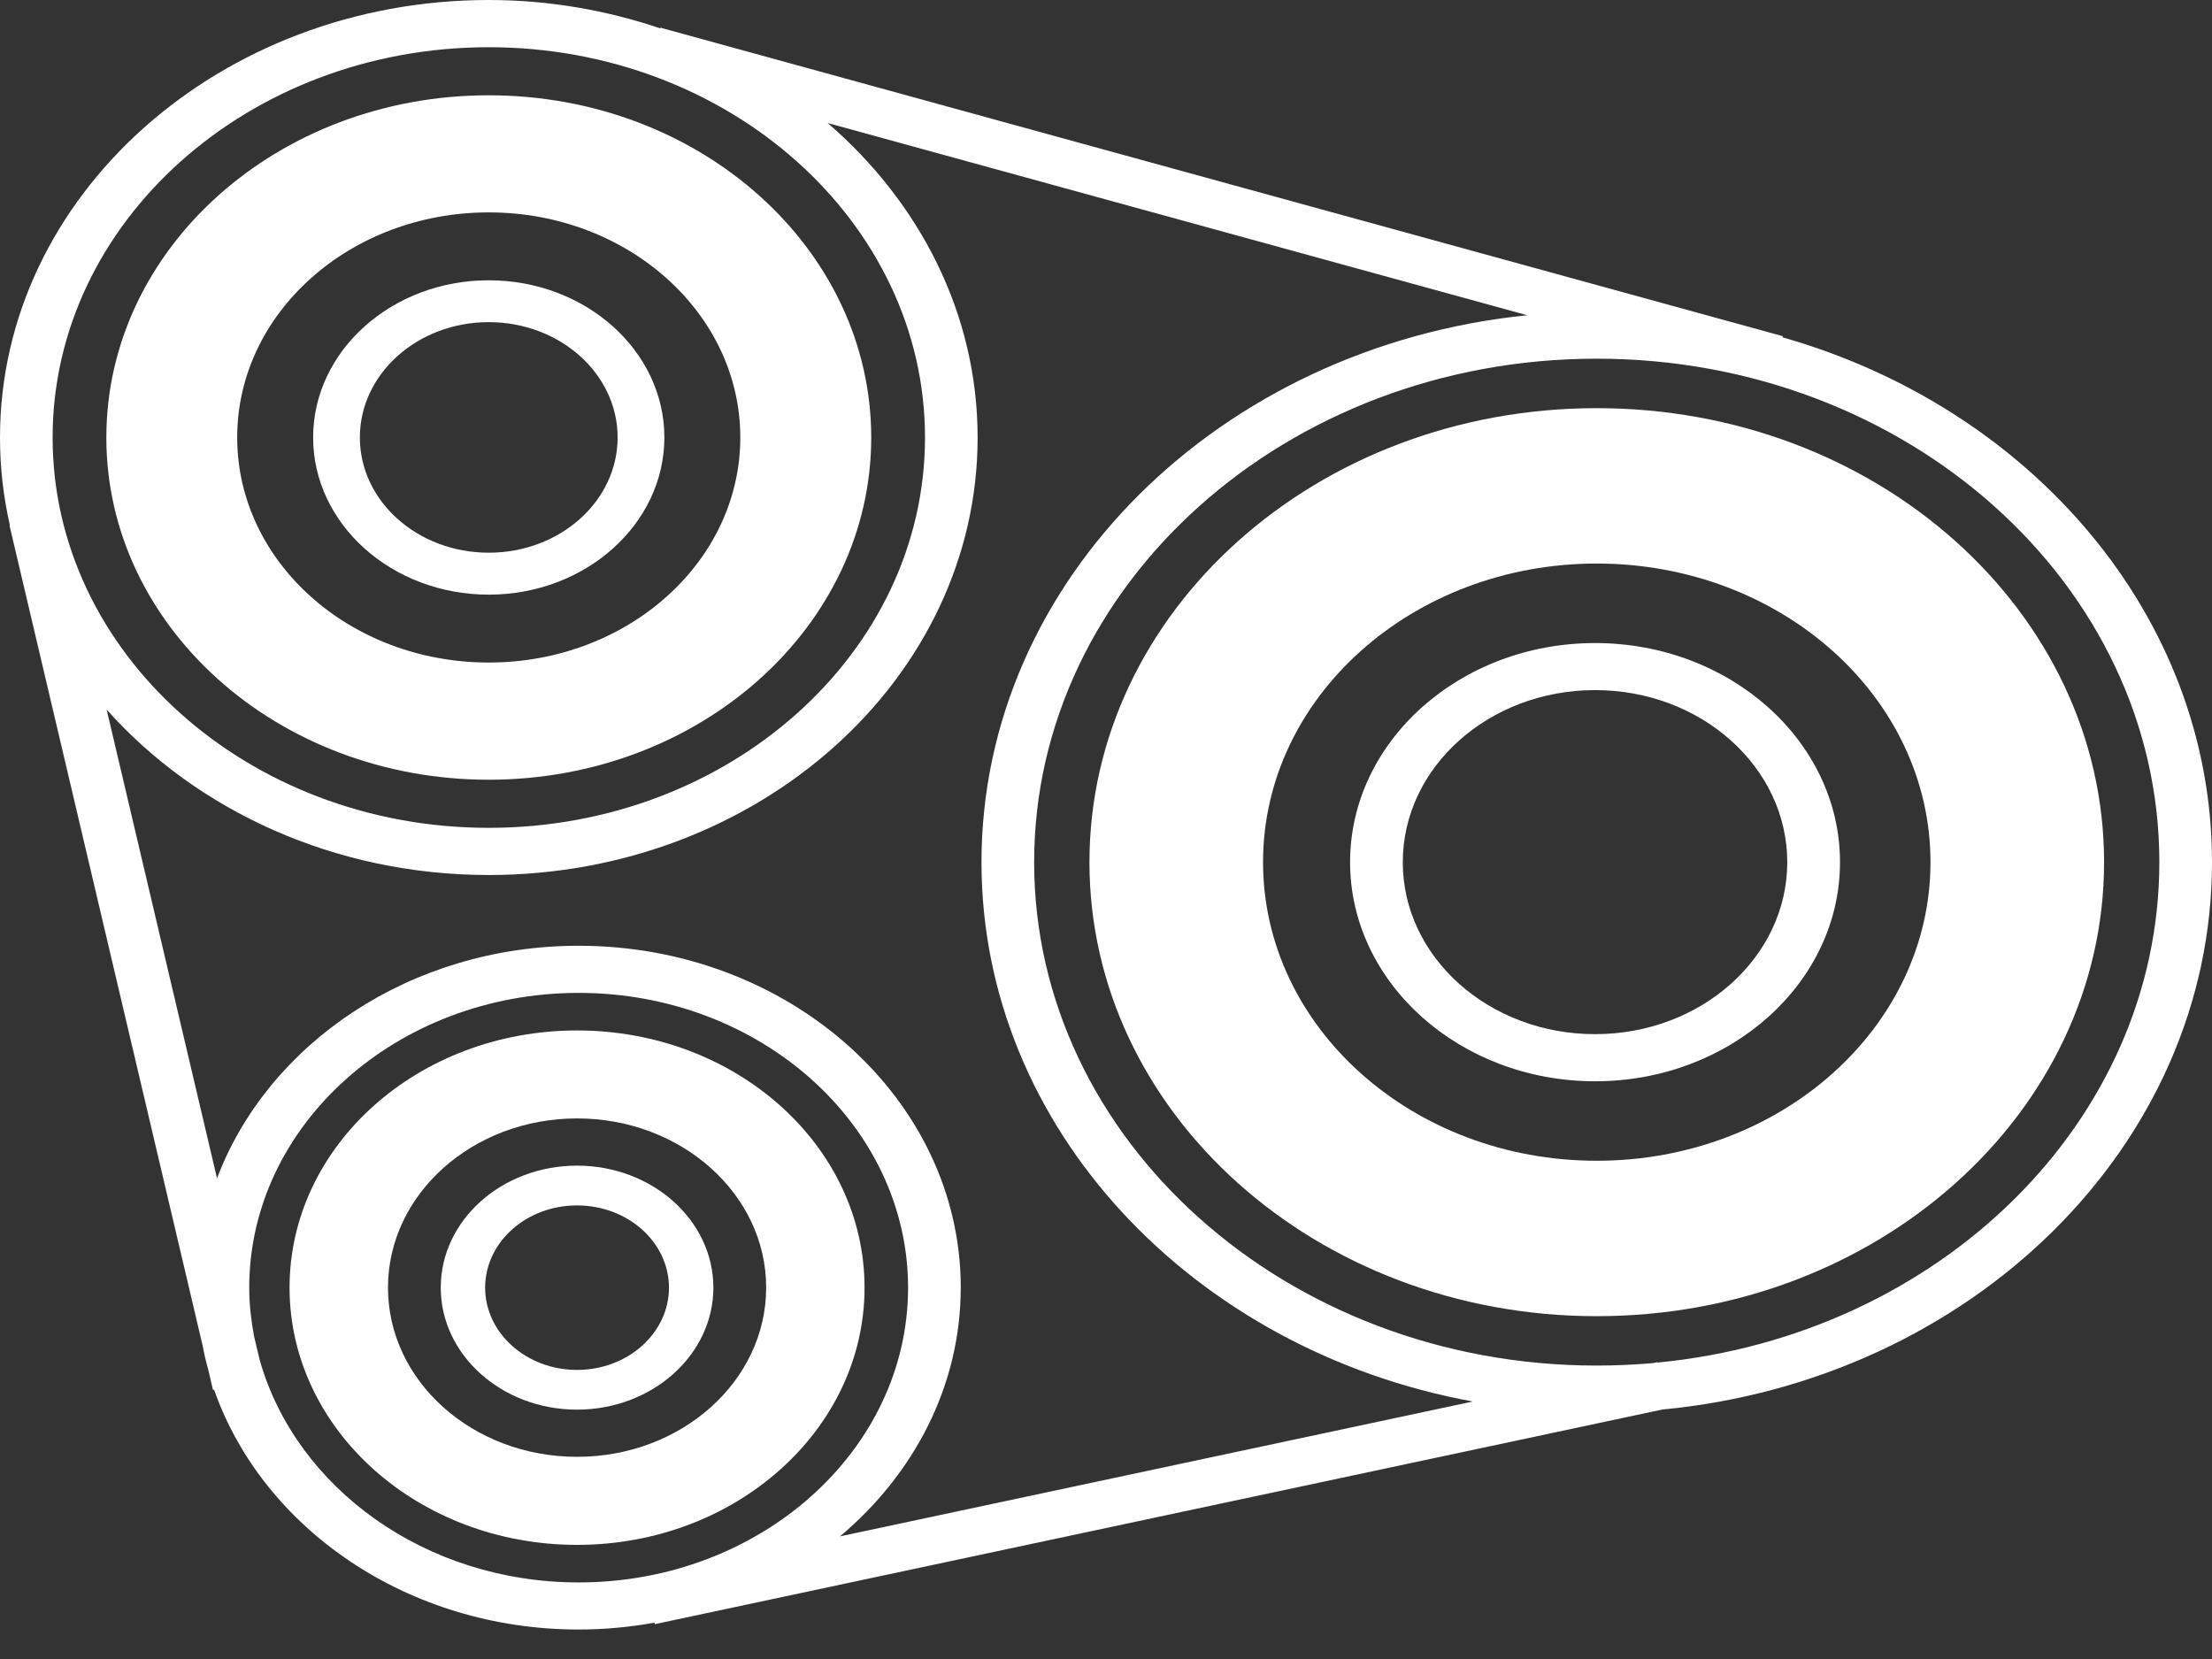 <svg width="52" height="39" viewBox="0 0 52 39" fill="none" xmlns="http://www.w3.org/2000/svg">
<rect x="0" y="0" width="52" height="39" fill="#333333" stroke="none"/>
<path d="M37.536 9.595C30.95 9.595 25.611 14.374 25.611 20.269C25.611 26.161 30.949 30.941 37.536 30.941C44.123 30.941 49.463 26.162 49.463 20.269C49.462 14.375 44.122 9.595 37.536 9.595ZM37.536 27.287C33.204 27.287 29.692 24.144 29.692 20.268C29.692 16.39 33.204 13.248 37.536 13.248C41.869 13.248 45.382 16.39 45.382 20.268C45.382 24.144 41.869 27.287 37.536 27.287Z" fill="white"/>
<path d="M37.497 16.223C39.993 16.223 42.015 18.035 42.015 20.269C42.015 22.501 39.993 24.311 37.497 24.311C35.001 24.311 32.977 22.501 32.977 20.269C32.977 18.035 35.001 16.223 37.497 16.223ZM37.497 15.117C34.323 15.117 31.738 17.427 31.738 20.269C31.738 23.109 34.323 25.419 37.497 25.419C40.671 25.419 43.255 23.109 43.255 20.269C43.255 17.427 40.671 15.117 37.497 15.117Z" fill="white"/>
<path d="M13.566 24.224C9.833 24.224 6.807 26.929 6.807 30.27C6.807 33.608 9.832 36.317 13.566 36.317C17.297 36.317 20.324 33.608 20.324 30.27C20.324 26.929 17.296 24.224 13.566 24.224ZM13.566 34.247C11.11 34.247 9.121 32.468 9.121 30.269C9.121 28.074 11.11 26.292 13.566 26.292C16.02 26.292 18.011 28.074 18.011 30.269C18.011 32.467 16.02 34.247 13.566 34.247Z" fill="white"/>
<path d="M13.565 28.337C14.758 28.337 15.726 29.203 15.726 30.27C15.726 31.337 14.759 32.204 13.565 32.204C12.372 32.204 11.405 31.337 11.405 30.27C11.405 29.203 12.372 28.337 13.565 28.337ZM13.565 27.402C11.797 27.402 10.361 28.688 10.361 30.27C10.361 31.851 11.797 33.138 13.565 33.138C15.332 33.138 16.77 31.851 16.77 30.27C16.77 28.688 15.332 27.402 13.565 27.402Z" fill="white"/>
<path d="M11.489 2.24C6.523 2.24 2.5 5.841 2.5 10.285C2.5 14.728 6.523 18.33 11.489 18.33C16.454 18.33 20.481 14.727 20.481 10.285C20.48 5.842 16.454 2.24 11.489 2.24ZM11.489 15.575C8.223 15.575 5.576 13.208 5.576 10.284C5.576 7.361 8.224 4.993 11.489 4.993C14.755 4.993 17.403 7.362 17.403 10.284C17.403 13.207 14.755 15.575 11.489 15.575Z" fill="white"/>
<path d="M11.489 7.573C13.163 7.573 14.519 8.787 14.519 10.284C14.519 11.781 13.163 12.993 11.489 12.993C9.817 12.993 8.46 11.781 8.46 10.284C8.46 8.787 9.817 7.573 11.489 7.573ZM11.489 6.589C9.212 6.589 7.361 8.248 7.361 10.284C7.361 12.321 9.212 13.979 11.489 13.979C13.766 13.979 15.618 12.321 15.618 10.284C15.618 8.248 13.767 6.589 11.489 6.589Z" fill="white"/>
<path d="M52 20.269C52 14.493 47.753 9.592 41.904 7.93L41.914 7.904L15.527 0.651L15.521 0.666C14.264 0.243 12.909 0 11.49 0C5.154 0.001 0 4.614 0 10.284C0 10.993 0.08 11.685 0.234 12.355H0.224L4.762 31.626C4.797 31.822 4.844 32.014 4.897 32.204L5.007 32.675L5.033 32.67C6.177 35.932 9.586 38.307 13.604 38.307C14.213 38.307 14.808 38.25 15.384 38.146L15.393 38.181L39.075 33.136C46.33 32.447 52 26.938 52 20.268L52 20.269ZM11.489 1.11C17.143 1.11 21.745 5.225 21.745 10.285C21.745 15.345 17.143 19.461 11.489 19.461C5.834 19.461 1.237 15.345 1.237 10.285C1.237 5.225 5.834 1.11 11.489 1.11ZM6.108 31.981L5.971 31.407C5.903 31.035 5.859 30.659 5.859 30.271C5.859 26.451 9.333 23.341 13.603 23.341C17.872 23.341 21.347 26.451 21.347 30.271C21.347 34.092 17.872 37.2 13.603 37.2C9.994 37.2 6.963 34.976 6.108 31.981ZM22.586 30.271C22.586 25.84 18.555 22.233 13.603 22.233C9.655 22.233 6.301 24.528 5.102 27.7L2.507 16.681C4.614 19.046 7.855 20.57 11.49 20.57C17.826 20.57 22.982 15.956 22.982 10.286C22.982 7.383 21.626 4.763 19.457 2.892L35.902 7.411C28.694 8.14 23.073 13.626 23.073 20.27C23.073 26.512 28.038 31.74 34.623 32.947L19.747 36.117C21.49 34.65 22.585 32.576 22.585 30.271L22.586 30.271ZM38.962 32.032L38.958 32.023L38.866 32.043C38.428 32.082 37.985 32.102 37.536 32.102C30.243 32.102 24.311 26.793 24.311 20.269C24.311 13.743 30.243 8.432 37.536 8.432C44.829 8.432 50.762 13.743 50.762 20.269C50.761 26.363 45.585 31.394 38.962 32.032L38.962 32.032Z" fill="white"/>
</svg>
